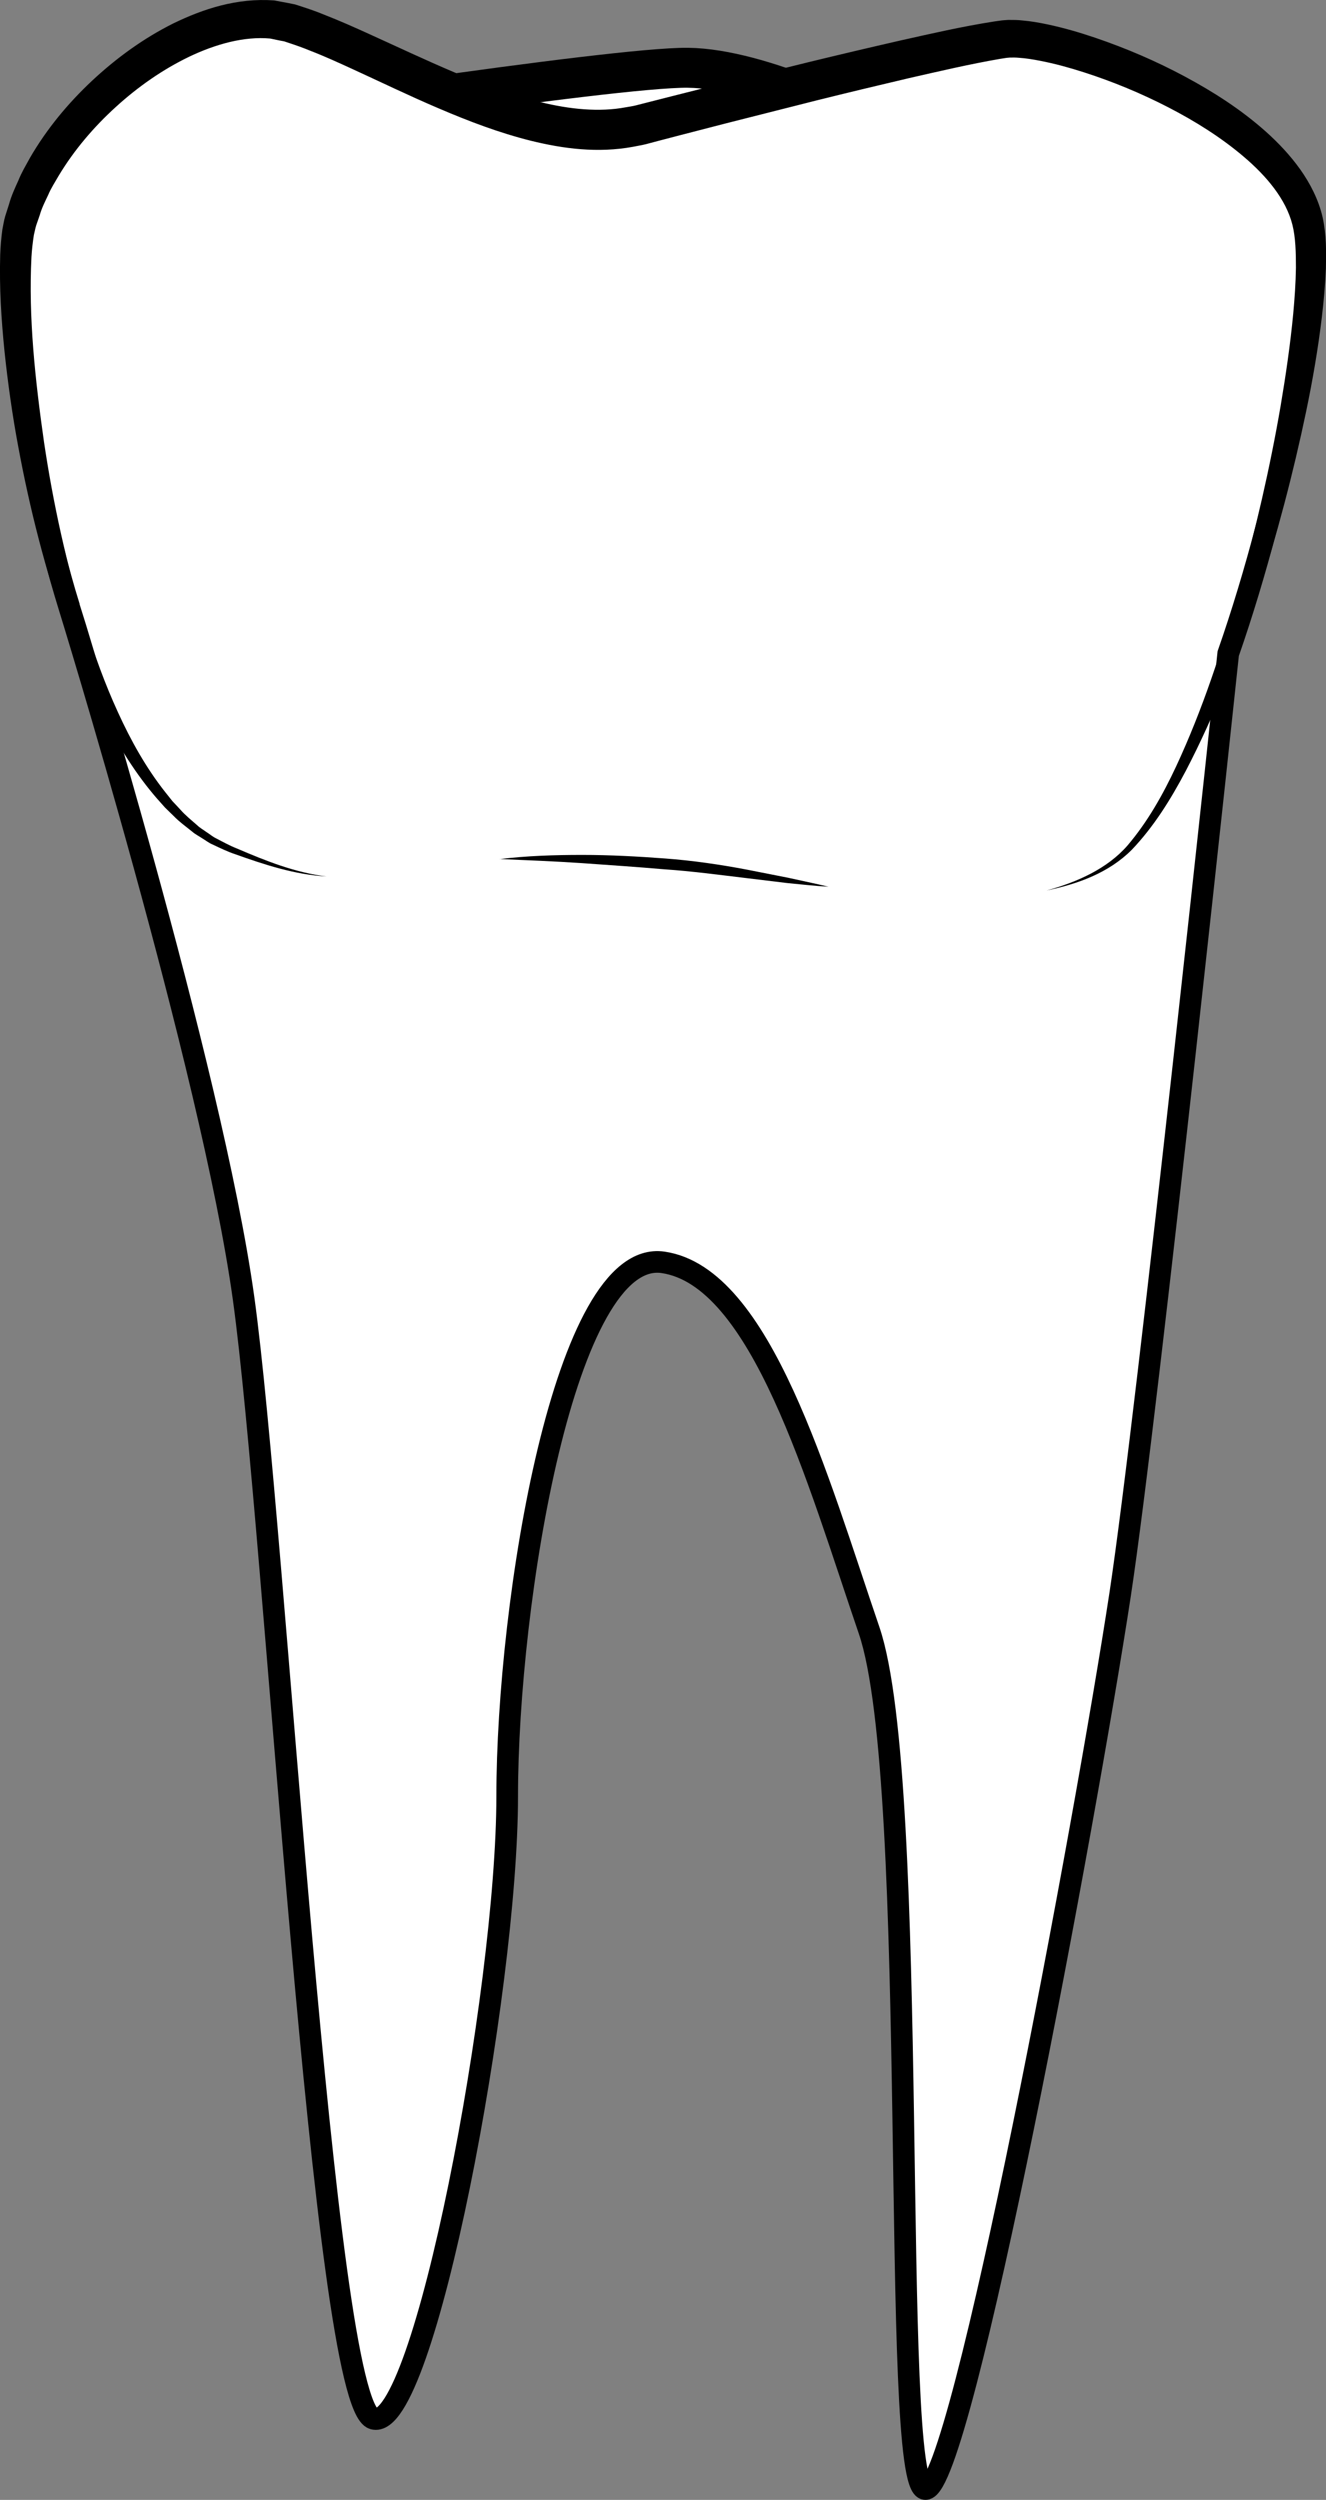 <?xml version="1.0" encoding="UTF-8"?><svg xmlns="http://www.w3.org/2000/svg" viewBox="0 0 122.59 230.95"><rect x="0" y="0" width="122.59" height="230.95" fill="#808080" stroke="none"/><defs><style>.d,.e,.f{fill:#fff;}.e{stroke-width:2px;}.e,.f{stroke:#000;stroke-miterlimit:10;}.f{stroke-width:3.69px;}</style></defs><g id="a"/><g id="b"><g id="c"><g><path class="f" d="M18.95,12.19c.62-.31,37.71-6,44.63-5.93,6.93,.08,16.78,5.28,16.78,5.28l-21.7,11.26L18.95,12.19Z"/><path class="e" d="M1.86,20.53C4.67,9.98,18.49-.4,26.8,2.1c8.31,2.5,22.16,12.09,32.32,9.45,10.16-2.64,28.52-7.28,33.7-7.95,5.19-.67,26.32,7.08,28.16,17.27,1.14,6.27-2.27,24.73-7.43,39.51,0,0-7.42,70.01-9.99,86.9-3.17,20.79-14.67,82.67-18,82.67s-.42-65.33-5.21-79.33-9.97-32.67-19.05-34c-9.08-1.33-14.41,31.33-14.41,49.33s-7.71,58.83-12.37,57.5c-4.67-1.33-9.04-82.17-12-103.5-2.96-21.33-16.1-63.83-16.11-63.85C1.97,41.82,.59,25.31,1.86,20.53Z"/><g><path class="d" d="M46.17,79.37c4.05-.17,9.36-.08,16.64,.56,3.9,.34,8.73,1.25,13.78,1.99"/><path d="M46.17,79.37c2.54-.31,5.1-.39,7.66-.39,2.56,0,5.11,.14,7.66,.33,2.55,.19,5.1,.56,7.61,1.04l3.76,.74c1.25,.28,2.5,.53,3.74,.83-1.28-.07-2.55-.22-3.82-.34l-3.8-.46c-2.53-.3-5.03-.64-7.57-.81-2.53-.22-5.07-.39-7.6-.57-2.54-.17-5.08-.27-7.63-.38Z"/></g><path d="M96.78,82.26c2.78-.76,5.57-1.99,7.45-4.14,1.86-2.18,3.29-4.72,4.51-7.33,2.44-5.24,4.25-10.77,5.8-16.34,1.56-5.58,2.87-11.23,3.85-16.92,.48-2.85,.9-5.7,1.17-8.55,.13-1.42,.23-2.85,.25-4.25,0-1.39-.03-2.8-.33-3.98-.6-2.37-2.41-4.5-4.48-6.26-2.09-1.78-4.48-3.28-6.98-4.57-2.5-1.29-5.13-2.38-7.81-3.24-1.34-.43-2.69-.8-4.03-1.06-.67-.13-1.34-.24-1.96-.28-.32-.03-.61-.03-.88-.02-.13,.02-.22,.01-.38,.04l-.51,.08c-2.74,.47-5.6,1.14-8.42,1.78-2.82,.66-5.65,1.34-8.47,2.04l-8.46,2.14-4.22,1.09-2.11,.55-1.05,.28c-.36,.09-.8,.16-1.19,.24-3.26,.6-6.46,.18-9.42-.55-2.98-.74-5.79-1.82-8.51-2.98-2.73-1.16-5.37-2.44-7.99-3.64-1.31-.6-2.62-1.2-3.92-1.7-.65-.27-1.3-.5-1.94-.71l-.48-.16-.43-.08-.86-.18c-2.41-.22-5.06,.52-7.49,1.68-2.45,1.18-4.74,2.78-6.78,4.64-2.05,1.86-3.86,3.99-5.27,6.33-.34,.59-.72,1.17-.98,1.79-.29,.61-.6,1.22-.78,1.86l-.33,.95c-.1,.32-.14,.6-.22,.91-.1,.65-.18,1.32-.22,2.01-.29,5.61,.35,11.42,1.16,17.11,.85,5.7,2.09,11.36,3.8,16.87,.85,2.75,1.83,5.47,3.03,8.08,1.19,2.61,2.6,5.14,4.37,7.38l.67,.84,.73,.78c.47,.54,1.03,.98,1.56,1.45,.26,.25,.57,.42,.86,.63,.3,.19,.57,.43,.89,.58,.63,.33,1.25,.67,1.93,.94,2.66,1.14,5.38,2.23,8.28,2.58-2.92-.16-5.75-1.09-8.49-2.07-.69-.23-1.36-.56-2.04-.88-.35-.14-.64-.38-.96-.57-.31-.21-.65-.37-.93-.62-.58-.47-1.19-.9-1.71-1.44l-.8-.78-.74-.83c-1.95-2.24-3.51-4.78-4.87-7.4-1.35-2.62-2.49-5.35-3.49-8.12-1.96-5.55-3.41-11.26-4.48-17.04-.54-2.89-.95-5.81-1.26-8.74C.12,29.52-.07,26.57,.02,23.53c.03-.76,.09-1.54,.2-2.33,.08-.4,.15-.85,.26-1.22l.36-1.13c.21-.77,.54-1.47,.86-2.18,.29-.73,.69-1.39,1.06-2.07,1.55-2.68,3.52-5.05,5.75-7.14,2.23-2.08,4.72-3.9,7.5-5.29C18.79,.82,21.91-.21,25.35,.04l1.29,.24,.64,.13,.56,.18c.74,.24,1.47,.49,2.16,.78,1.41,.55,2.76,1.15,4.1,1.76,2.67,1.21,5.29,2.45,7.92,3.56,2.63,1.11,5.29,2.1,7.97,2.75,2.67,.65,5.39,.94,7.87,.47,.32-.06,.6-.09,.95-.18l1.06-.27,2.12-.54,4.24-1.07,8.49-2.1c2.84-.69,5.68-1.36,8.53-2.01,2.87-.64,5.68-1.29,8.69-1.76l.57-.08c.19-.03,.47-.04,.7-.06,.46,0,.9,0,1.3,.05,.83,.07,1.6,.21,2.36,.37,1.51,.32,2.97,.75,4.39,1.23,2.85,.97,5.61,2.15,8.26,3.57,2.65,1.42,5.21,3.05,7.52,5.11,1.15,1.03,2.23,2.17,3.16,3.47,.92,1.3,1.7,2.79,2.08,4.45,.36,1.66,.33,3.2,.3,4.71-.06,1.51-.2,2.99-.37,4.46-.35,2.94-.85,5.84-1.45,8.72-1.2,5.75-2.7,11.42-4.49,16.99-1.83,5.56-3.93,11.05-6.65,16.26-1.37,2.59-2.93,5.12-4.98,7.27-2.14,2.15-5.02,3.17-7.85,3.76Z"/></g></g></g></svg>